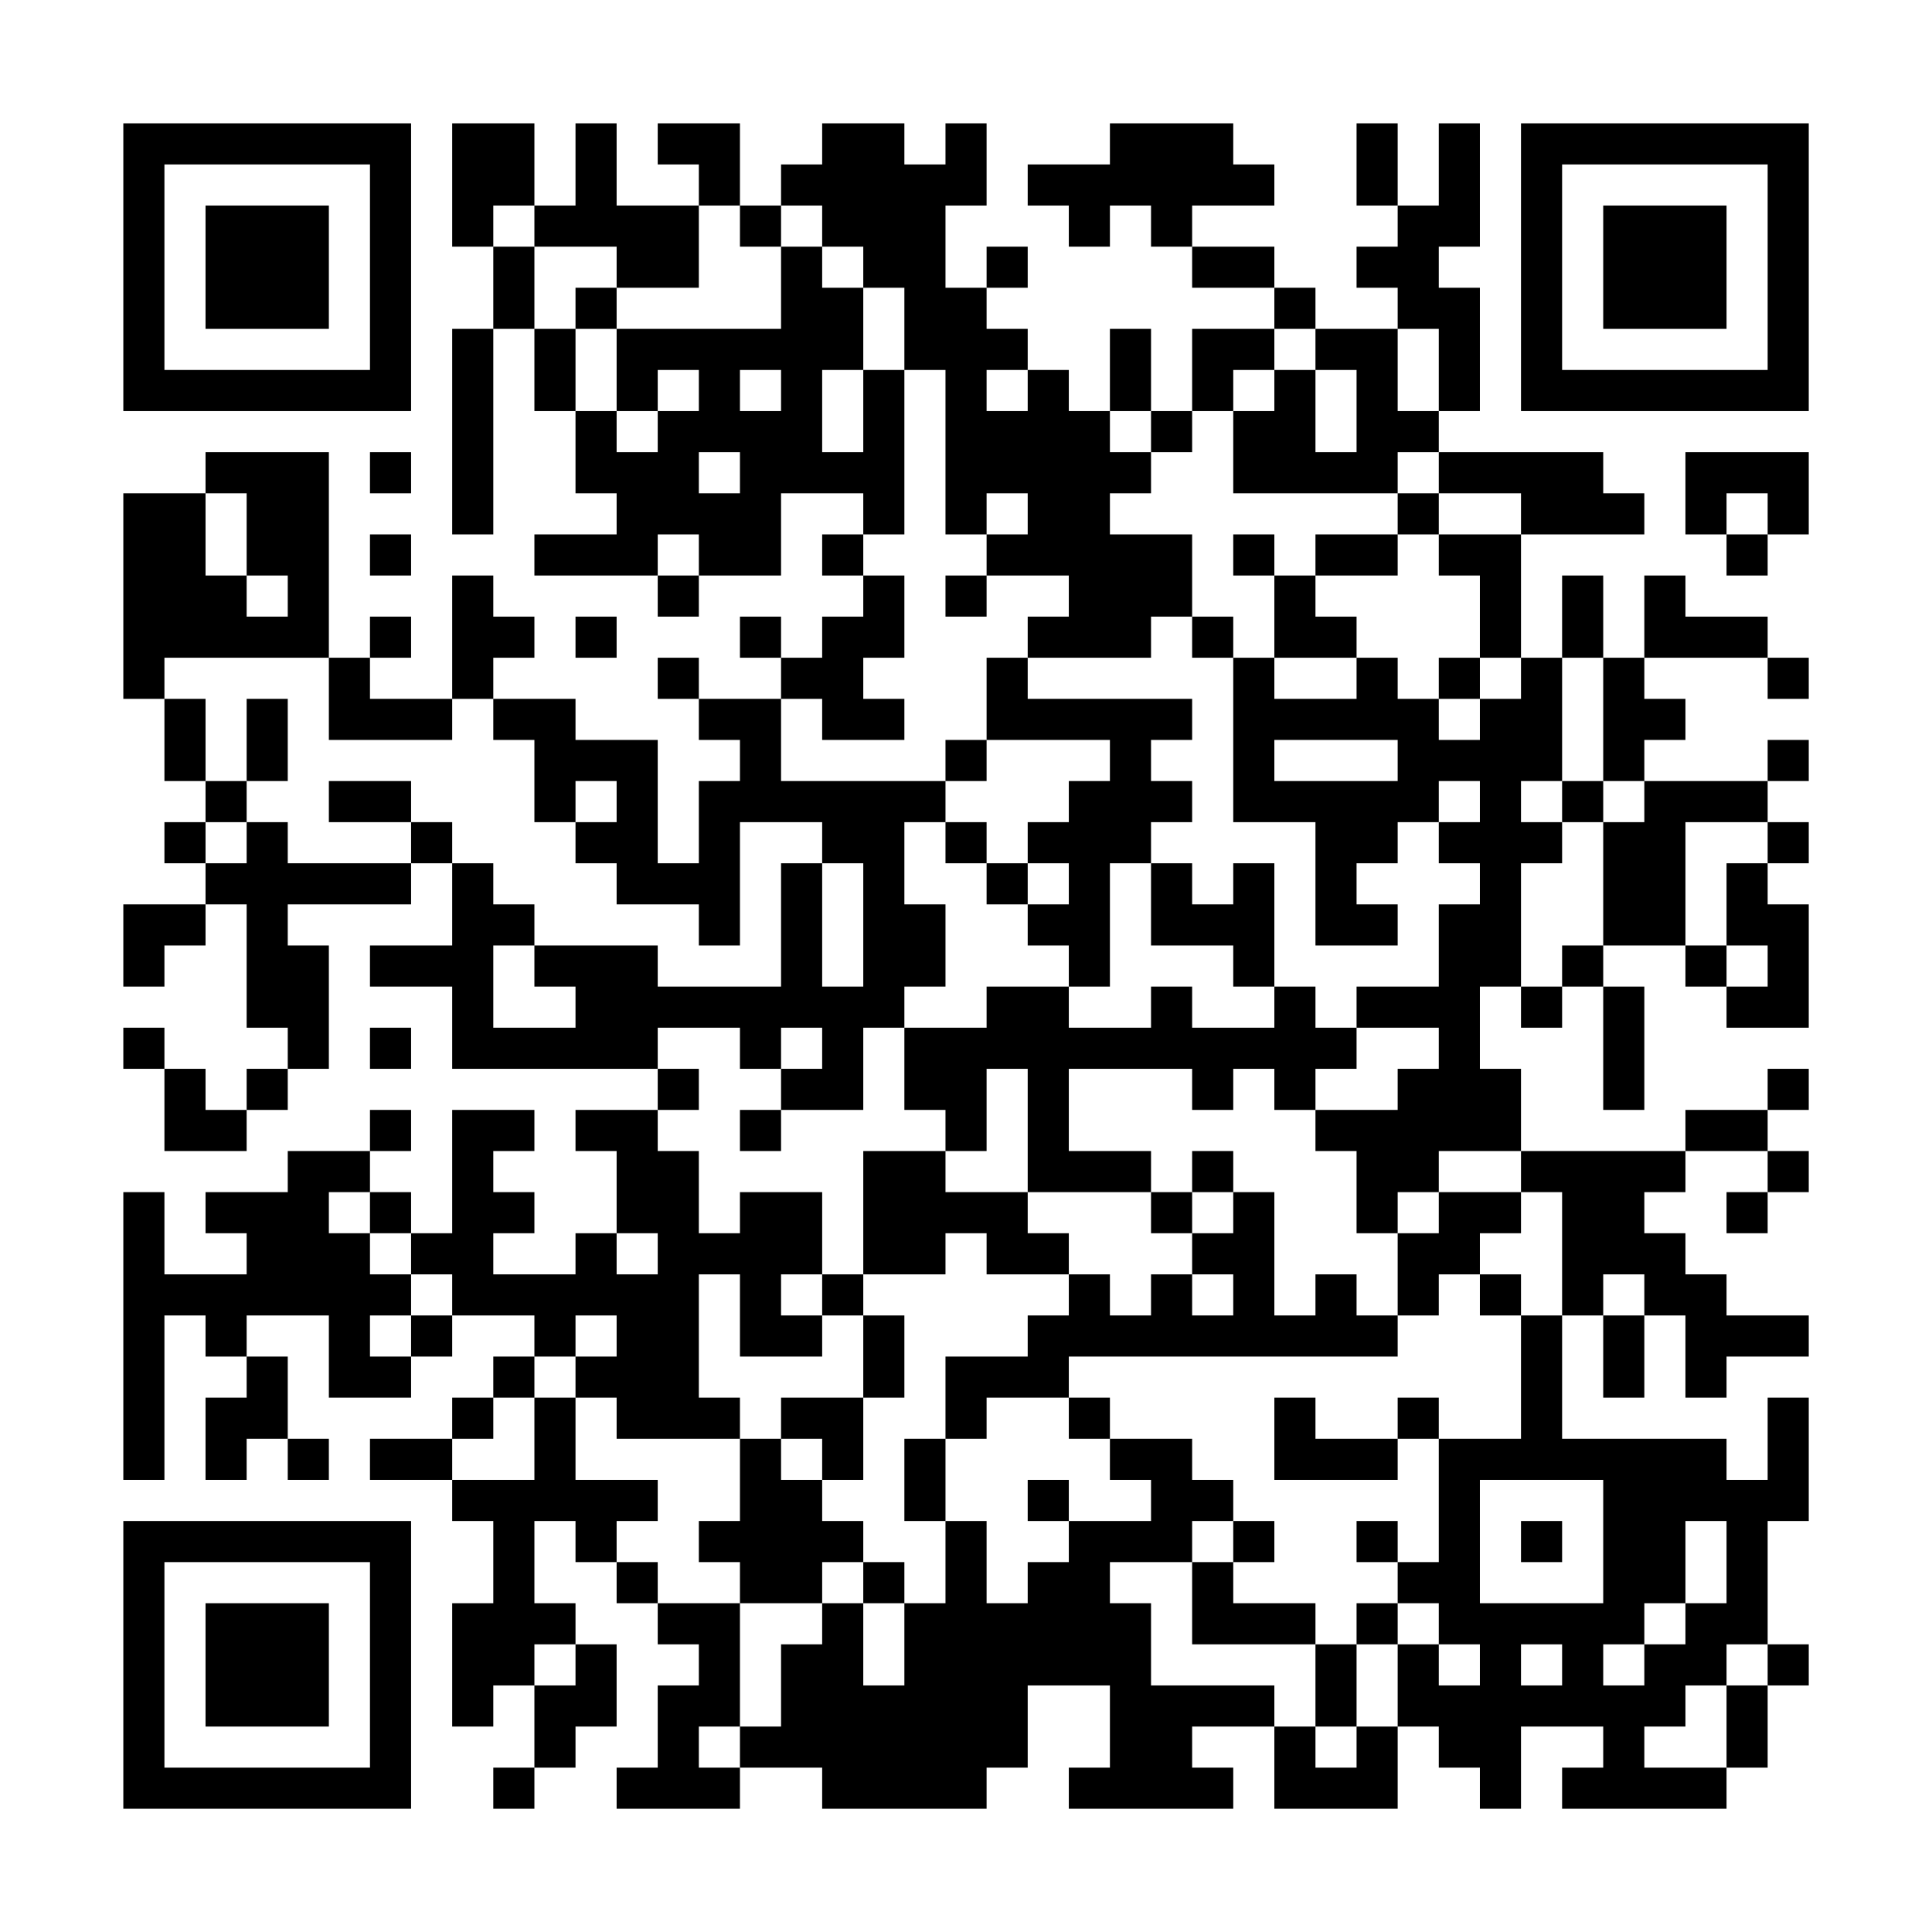 <?xml version="1.0" encoding="UTF-8"?>
<svg xmlns="http://www.w3.org/2000/svg" version="1.1" width="400" height="400" viewBox="0 0 400 400"><rect x="0" y="0" width="400" height="400" fill="#ffffff"/><g transform="scale(8.511)"><g transform="translate(3,3)"><path fill-rule="evenodd" d="M8 0L8 3L9 3L9 5L8 5L8 10L9 10L9 5L10 5L10 7L11 7L11 9L12 9L12 10L10 10L10 11L13 11L13 12L14 12L14 11L16 11L16 9L18 9L18 10L17 10L17 11L18 11L18 12L17 12L17 13L16 13L16 12L15 12L15 13L16 13L16 14L14 14L14 13L13 13L13 14L14 14L14 15L15 15L15 16L14 16L14 18L13 18L13 15L11 15L11 14L9 14L9 13L10 13L10 12L9 12L9 11L8 11L8 14L6 14L6 13L7 13L7 12L6 12L6 13L5 13L5 8L2 8L2 9L0 9L0 14L1 14L1 16L2 16L2 17L1 17L1 18L2 18L2 19L0 19L0 21L1 21L1 20L2 20L2 19L3 19L3 22L4 22L4 23L3 23L3 24L2 24L2 23L1 23L1 22L0 22L0 23L1 23L1 25L3 25L3 24L4 24L4 23L5 23L5 20L4 20L4 19L7 19L7 18L8 18L8 20L6 20L6 21L8 21L8 23L13 23L13 24L11 24L11 25L12 25L12 27L11 27L11 28L9 28L9 27L10 27L10 26L9 26L9 25L10 25L10 24L8 24L8 27L7 27L7 26L6 26L6 25L7 25L7 24L6 24L6 25L4 25L4 26L2 26L2 27L3 27L3 28L1 28L1 26L0 26L0 33L1 33L1 29L2 29L2 30L3 30L3 31L2 31L2 33L3 33L3 32L4 32L4 33L5 33L5 32L4 32L4 30L3 30L3 29L5 29L5 31L7 31L7 30L8 30L8 29L10 29L10 30L9 30L9 31L8 31L8 32L6 32L6 33L8 33L8 34L9 34L9 36L8 36L8 39L9 39L9 38L10 38L10 40L9 40L9 41L10 41L10 40L11 40L11 39L12 39L12 37L11 37L11 36L10 36L10 34L11 34L11 35L12 35L12 36L13 36L13 37L14 37L14 38L13 38L13 40L12 40L12 41L15 41L15 40L17 40L17 41L21 41L21 40L22 40L22 38L24 38L24 40L23 40L23 41L27 41L27 40L26 40L26 39L28 39L28 41L31 41L31 39L32 39L32 40L33 40L33 41L34 41L34 39L36 39L36 40L35 40L35 41L39 41L39 40L40 40L40 38L41 38L41 37L40 37L40 34L41 34L41 31L40 31L40 33L39 33L39 32L35 32L35 29L36 29L36 31L37 31L37 29L38 29L38 31L39 31L39 30L41 30L41 29L39 29L39 28L38 28L38 27L37 27L37 26L38 26L38 25L40 25L40 26L39 26L39 27L40 27L40 26L41 26L41 25L40 25L40 24L41 24L41 23L40 23L40 24L38 24L38 25L34 25L34 23L33 23L33 21L34 21L34 22L35 22L35 21L36 21L36 24L37 24L37 21L36 21L36 20L38 20L38 21L39 21L39 22L41 22L41 19L40 19L40 18L41 18L41 17L40 17L40 16L41 16L41 15L40 15L40 16L37 16L37 15L38 15L38 14L37 14L37 13L40 13L40 14L41 14L41 13L40 13L40 12L38 12L38 11L37 11L37 13L36 13L36 11L35 11L35 13L34 13L34 10L37 10L37 9L36 9L36 8L32 8L32 7L33 7L33 4L32 4L32 3L33 3L33 0L32 0L32 2L31 2L31 0L30 0L30 2L31 2L31 3L30 3L30 4L31 4L31 5L29 5L29 4L28 4L28 3L26 3L26 2L28 2L28 1L27 1L27 0L24 0L24 1L22 1L22 2L23 2L23 3L24 3L24 2L25 2L25 3L26 3L26 4L28 4L28 5L26 5L26 7L25 7L25 5L24 5L24 7L23 7L23 6L22 6L22 5L21 5L21 4L22 4L22 3L21 3L21 4L20 4L20 2L21 2L21 0L20 0L20 1L19 1L19 0L17 0L17 1L16 1L16 2L15 2L15 0L13 0L13 1L14 1L14 2L12 2L12 0L11 0L11 2L10 2L10 0ZM9 2L9 3L10 3L10 5L11 5L11 7L12 7L12 8L13 8L13 7L14 7L14 6L13 6L13 7L12 7L12 5L16 5L16 3L17 3L17 4L18 4L18 6L17 6L17 8L18 8L18 6L19 6L19 10L18 10L18 11L19 11L19 13L18 13L18 14L19 14L19 15L17 15L17 14L16 14L16 16L20 16L20 17L19 17L19 19L20 19L20 21L19 21L19 22L18 22L18 24L16 24L16 23L17 23L17 22L16 22L16 23L15 23L15 22L13 22L13 23L14 23L14 24L13 24L13 25L14 25L14 27L15 27L15 26L17 26L17 28L16 28L16 29L17 29L17 30L15 30L15 28L14 28L14 31L15 31L15 32L12 32L12 31L11 31L11 30L12 30L12 29L11 29L11 30L10 30L10 31L9 31L9 32L8 32L8 33L10 33L10 31L11 31L11 33L13 33L13 34L12 34L12 35L13 35L13 36L15 36L15 39L14 39L14 40L15 40L15 39L16 39L16 37L17 37L17 36L18 36L18 38L19 38L19 36L20 36L20 34L21 34L21 36L22 36L22 35L23 35L23 34L25 34L25 33L24 33L24 32L26 32L26 33L27 33L27 34L26 34L26 35L24 35L24 36L25 36L25 38L28 38L28 39L29 39L29 40L30 40L30 39L31 39L31 37L32 37L32 38L33 38L33 37L32 37L32 36L31 36L31 35L32 35L32 32L34 32L34 29L35 29L35 26L34 26L34 25L32 25L32 26L31 26L31 27L30 27L30 25L29 25L29 24L31 24L31 23L32 23L32 22L30 22L30 21L32 21L32 19L33 19L33 18L32 18L32 17L33 17L33 16L32 16L32 17L31 17L31 18L30 18L30 19L31 19L31 20L29 20L29 17L27 17L27 13L28 13L28 14L30 14L30 13L31 13L31 14L32 14L32 15L33 15L33 14L34 14L34 13L33 13L33 11L32 11L32 10L34 10L34 9L32 9L32 8L31 8L31 9L27 9L27 7L28 7L28 6L29 6L29 8L30 8L30 6L29 6L29 5L28 5L28 6L27 6L27 7L26 7L26 8L25 8L25 7L24 7L24 8L25 8L25 9L24 9L24 10L26 10L26 12L25 12L25 13L22 13L22 12L23 12L23 11L21 11L21 10L22 10L22 9L21 9L21 10L20 10L20 6L19 6L19 4L18 4L18 3L17 3L17 2L16 2L16 3L15 3L15 2L14 2L14 4L12 4L12 3L10 3L10 2ZM11 4L11 5L12 5L12 4ZM31 5L31 7L32 7L32 5ZM15 6L15 7L16 7L16 6ZM21 6L21 7L22 7L22 6ZM6 8L6 9L7 9L7 8ZM14 8L14 9L15 9L15 8ZM38 8L38 10L39 10L39 11L40 11L40 10L41 10L41 8ZM2 9L2 11L3 11L3 12L4 12L4 11L3 11L3 9ZM31 9L31 10L29 10L29 11L28 11L28 10L27 10L27 11L28 11L28 13L30 13L30 12L29 12L29 11L31 11L31 10L32 10L32 9ZM39 9L39 10L40 10L40 9ZM6 10L6 11L7 11L7 10ZM13 10L13 11L14 11L14 10ZM20 11L20 12L21 12L21 11ZM11 12L11 13L12 13L12 12ZM26 12L26 13L27 13L27 12ZM1 13L1 14L2 14L2 16L3 16L3 17L2 17L2 18L3 18L3 17L4 17L4 18L7 18L7 17L8 17L8 18L9 18L9 19L10 19L10 20L9 20L9 22L11 22L11 21L10 21L10 20L13 20L13 21L16 21L16 18L17 18L17 21L18 21L18 18L17 18L17 17L15 17L15 20L14 20L14 19L12 19L12 18L11 18L11 17L12 17L12 16L11 16L11 17L10 17L10 15L9 15L9 14L8 14L8 15L5 15L5 13ZM21 13L21 15L20 15L20 16L21 16L21 15L24 15L24 16L23 16L23 17L22 17L22 18L21 18L21 17L20 17L20 18L21 18L21 19L22 19L22 20L23 20L23 21L21 21L21 22L19 22L19 24L20 24L20 25L18 25L18 28L17 28L17 29L18 29L18 31L16 31L16 32L15 32L15 34L14 34L14 35L15 35L15 36L17 36L17 35L18 35L18 36L19 36L19 35L18 35L18 34L17 34L17 33L18 33L18 31L19 31L19 29L18 29L18 28L20 28L20 27L21 27L21 28L23 28L23 29L22 29L22 30L20 30L20 32L19 32L19 34L20 34L20 32L21 32L21 31L23 31L23 32L24 32L24 31L23 31L23 30L31 30L31 29L32 29L32 28L33 28L33 29L34 29L34 28L33 28L33 27L34 27L34 26L32 26L32 27L31 27L31 29L30 29L30 28L29 28L29 29L28 29L28 26L27 26L27 25L26 25L26 26L25 26L25 25L23 25L23 23L26 23L26 24L27 24L27 23L28 23L28 24L29 24L29 23L30 23L30 22L29 22L29 21L28 21L28 18L27 18L27 19L26 19L26 18L25 18L25 17L26 17L26 16L25 16L25 15L26 15L26 14L22 14L22 13ZM32 13L32 14L33 14L33 13ZM35 13L35 16L34 16L34 17L35 17L35 18L34 18L34 21L35 21L35 20L36 20L36 17L37 17L37 16L36 16L36 13ZM3 14L3 16L4 16L4 14ZM28 15L28 16L31 16L31 15ZM5 16L5 17L7 17L7 16ZM35 16L35 17L36 17L36 16ZM38 17L38 20L39 20L39 21L40 21L40 20L39 20L39 18L40 18L40 17ZM22 18L22 19L23 19L23 18ZM24 18L24 21L23 21L23 22L25 22L25 21L26 21L26 22L28 22L28 21L27 21L27 20L25 20L25 18ZM6 22L6 23L7 23L7 22ZM21 23L21 25L20 25L20 26L22 26L22 27L23 27L23 28L24 28L24 29L25 29L25 28L26 28L26 29L27 29L27 28L26 28L26 27L27 27L27 26L26 26L26 27L25 27L25 26L22 26L22 23ZM15 24L15 25L16 25L16 24ZM5 26L5 27L6 27L6 28L7 28L7 29L6 29L6 30L7 30L7 29L8 29L8 28L7 28L7 27L6 27L6 26ZM12 27L12 28L13 28L13 27ZM36 28L36 29L37 29L37 28ZM28 31L28 33L31 33L31 32L32 32L32 31L31 31L31 32L29 32L29 31ZM16 32L16 33L17 33L17 32ZM22 33L22 34L23 34L23 33ZM33 33L33 36L36 36L36 33ZM27 34L27 35L26 35L26 37L29 37L29 39L30 39L30 37L31 37L31 36L30 36L30 37L29 37L29 36L27 36L27 35L28 35L28 34ZM30 34L30 35L31 35L31 34ZM34 34L34 35L35 35L35 34ZM38 34L38 36L37 36L37 37L36 37L36 38L37 38L37 37L38 37L38 36L39 36L39 34ZM10 37L10 38L11 38L11 37ZM34 37L34 38L35 38L35 37ZM39 37L39 38L38 38L38 39L37 39L37 40L39 40L39 38L40 38L40 37ZM0 0L0 7L7 7L7 0ZM1 1L1 6L6 6L6 1ZM2 2L2 5L5 5L5 2ZM34 0L34 7L41 7L41 0ZM35 1L35 6L40 6L40 1ZM36 2L36 5L39 5L39 2ZM0 34L0 41L7 41L7 34ZM1 35L1 40L6 40L6 35ZM2 36L2 39L5 39L5 36Z" fill="#000000"/></g></g></svg>
